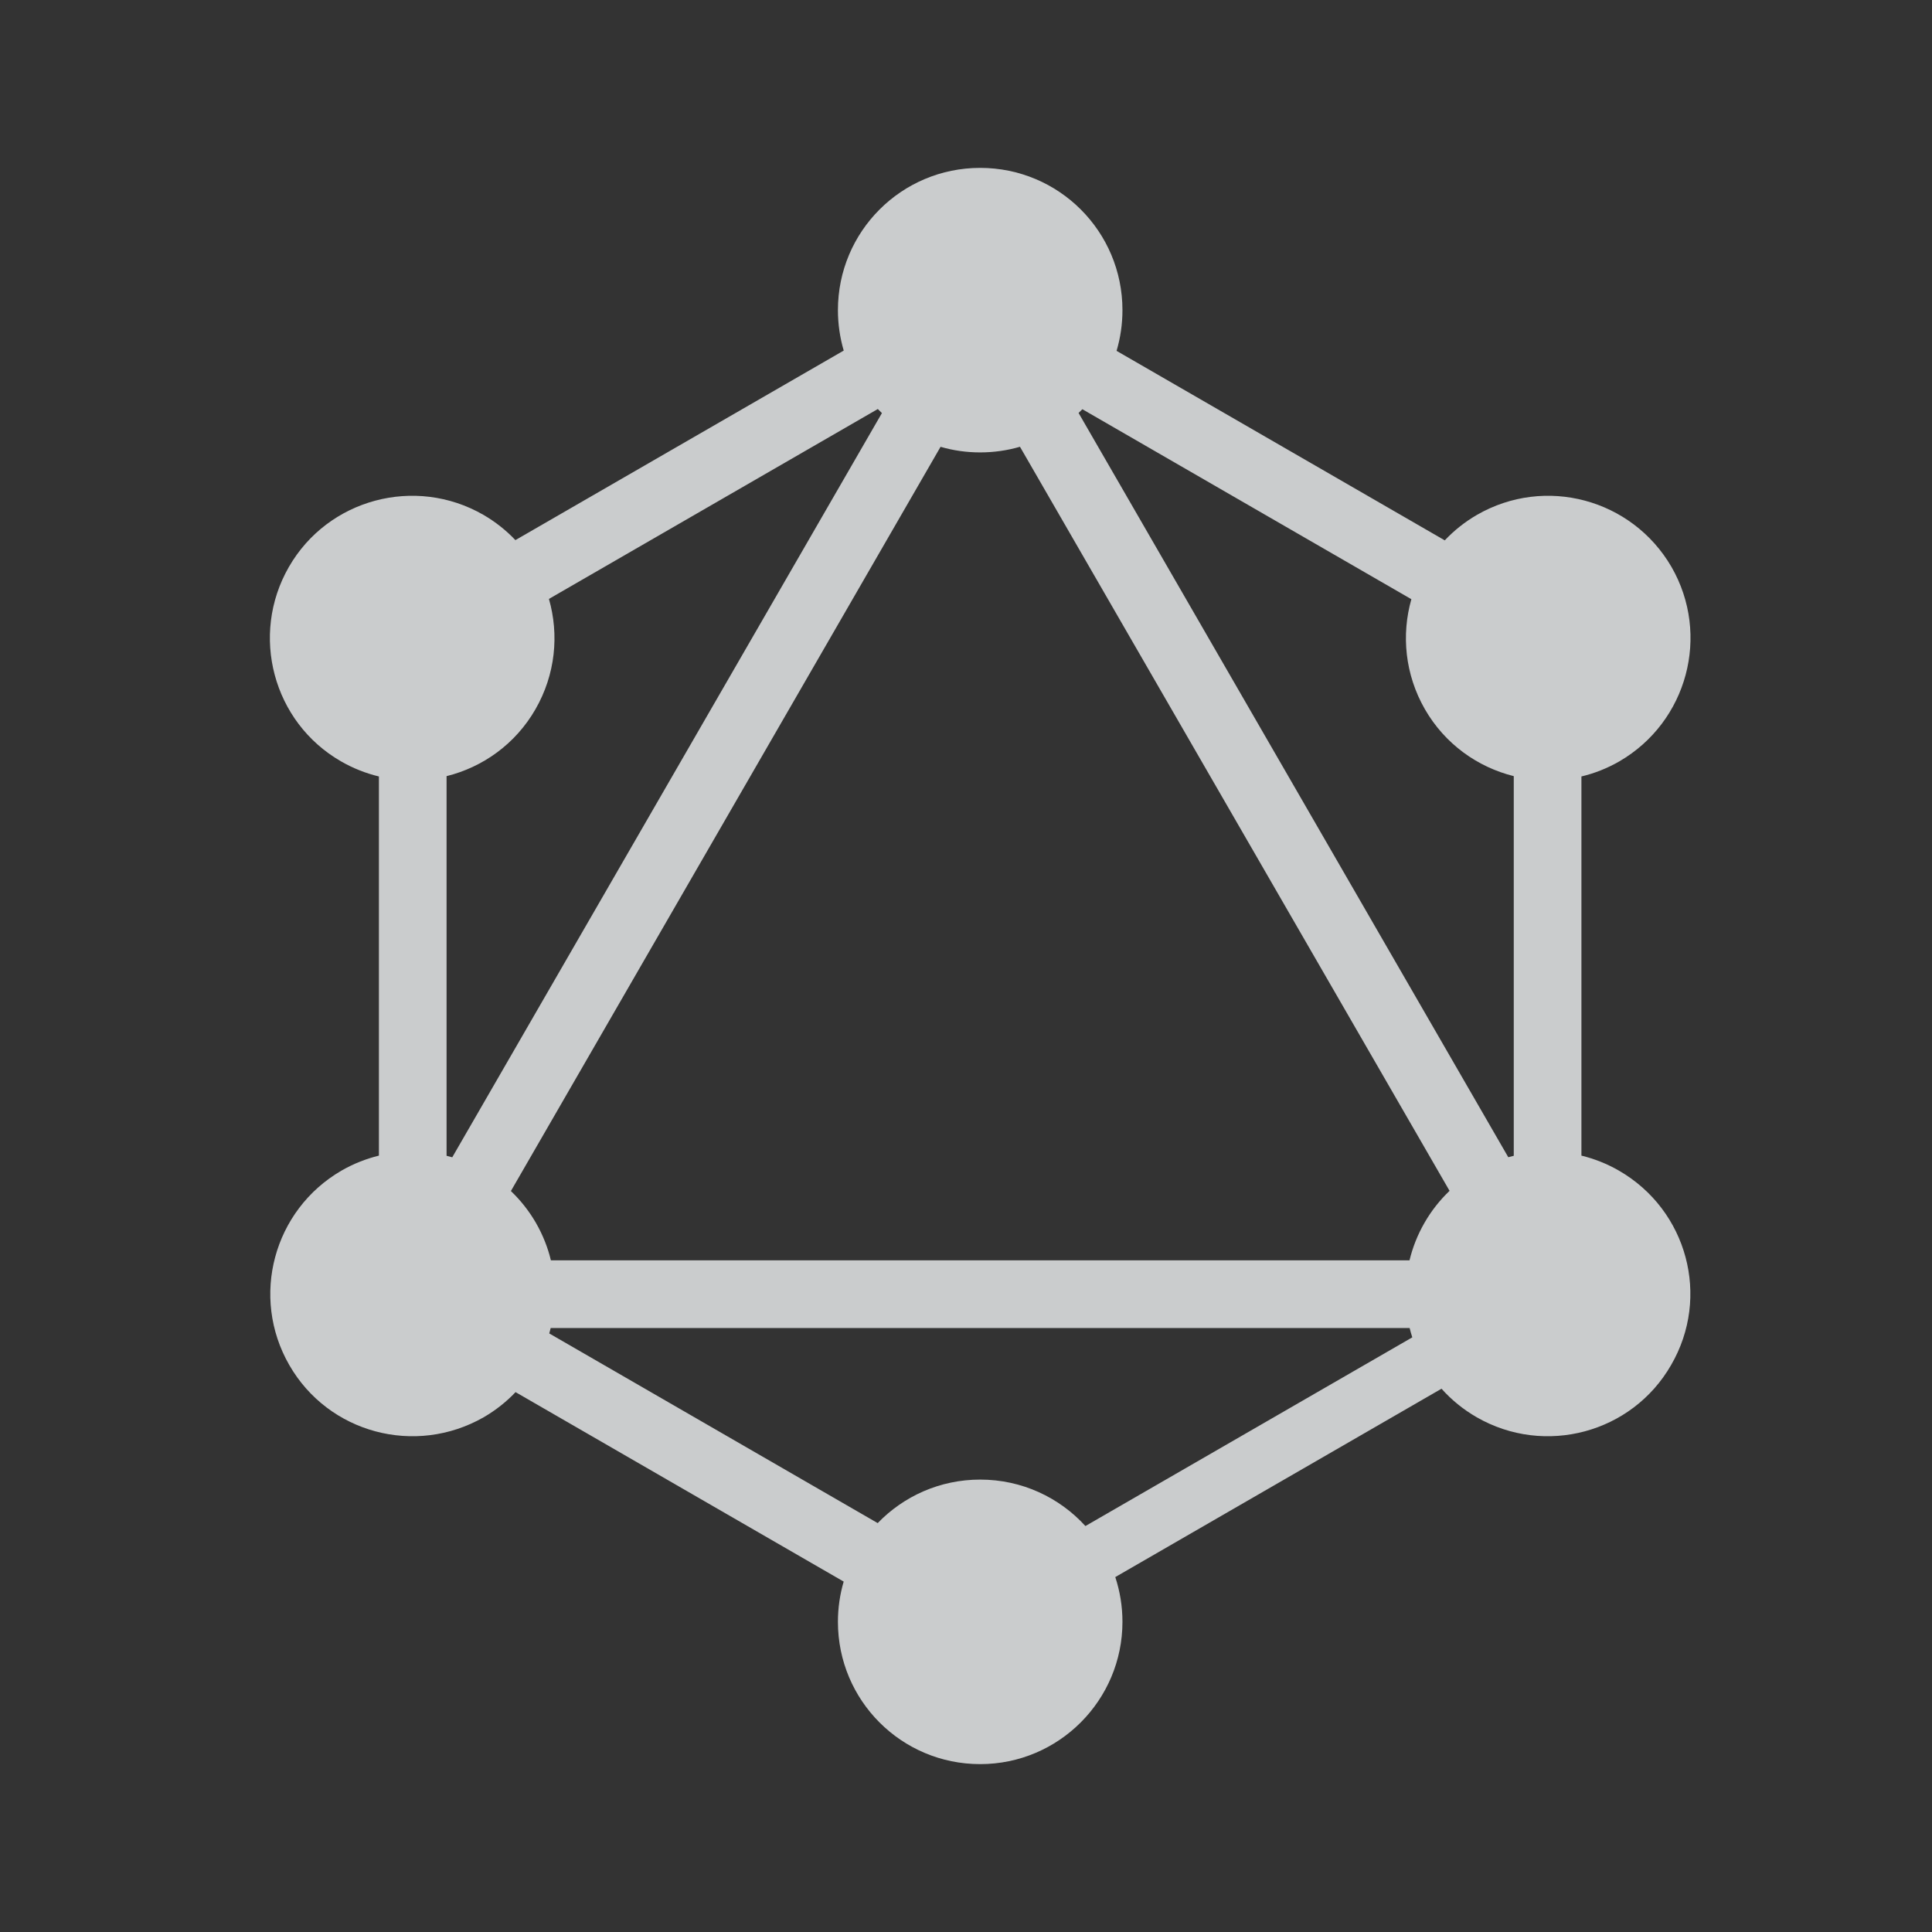 <svg width="48" height="48" viewBox="0 0 48 48" fill="none" xmlns="http://www.w3.org/2000/svg">
<rect x="0" y="0" width="48" height="48" fill="#333333" stroke="none"/>
<path fill-rule="evenodd" clip-rule="evenodd" d="M23.368 11.101C23.68 11.192 24.011 11.24 24.352 11.24C24.696 11.24 25.027 11.191 25.341 11.1L36.014 29.586C35.775 29.814 35.564 30.079 35.391 30.38C35.219 30.679 35.096 30.993 35.019 31.313H13.687C13.61 30.993 13.486 30.68 13.314 30.38C13.141 30.082 12.931 29.818 12.693 29.591L23.368 11.101ZM21.809 10.162C21.843 10.196 21.877 10.23 21.911 10.263L11.236 28.753C11.189 28.74 11.142 28.727 11.095 28.715V19.283C11.995 19.06 12.806 18.486 13.304 17.62C13.801 16.755 13.893 15.769 13.638 14.88L21.809 10.162ZM27.741 8.717C27.836 8.396 27.887 8.057 27.887 7.705C27.887 5.751 26.307 4.171 24.352 4.171C22.398 4.171 20.818 5.751 20.818 7.705C20.818 8.055 20.869 8.392 20.962 8.71L12.805 13.419C12.577 13.178 12.31 12.965 12.008 12.79C10.316 11.817 8.149 12.395 7.177 14.086C6.205 15.777 6.782 17.944 8.473 18.916C8.775 19.09 9.092 19.214 9.414 19.291V28.711C9.096 28.789 8.782 28.912 8.483 29.084C6.792 30.066 6.215 32.223 7.187 33.914C8.159 35.606 10.316 36.183 12.018 35.211C12.317 35.037 12.582 34.826 12.809 34.587L20.961 39.294C20.868 39.611 20.818 39.947 20.818 40.294C20.818 42.249 22.398 43.829 24.352 43.829C26.307 43.829 27.887 42.239 27.887 40.294C27.887 39.906 27.824 39.532 27.709 39.182L35.814 34.502C36.059 34.777 36.351 35.017 36.688 35.211C38.379 36.183 40.546 35.606 41.518 33.914C42.501 32.223 41.923 30.066 40.222 29.084C39.923 28.912 39.61 28.789 39.29 28.711V19.291C39.613 19.214 39.93 19.09 40.232 18.916C41.923 17.934 42.501 15.777 41.528 14.086C40.546 12.395 38.389 11.817 36.698 12.79C36.393 12.966 36.125 13.181 35.895 13.425L27.741 8.717ZM26.797 10.26C26.829 10.229 26.86 10.199 26.891 10.167L35.065 14.887C34.813 15.774 34.906 16.758 35.401 17.62C35.899 18.486 36.71 19.059 37.609 19.283V28.715C37.564 28.726 37.518 28.738 37.473 28.751L26.797 10.26ZM35.088 33.226L26.967 37.914C26.321 37.205 25.39 36.76 24.352 36.76C23.352 36.76 22.449 37.174 21.806 37.841L13.646 33.129C13.659 33.084 13.671 33.039 13.682 32.994H35.022C35.041 33.072 35.063 33.149 35.088 33.226Z" fill="#F0F2F4" fill-opacity="0.8"/>
</svg>
